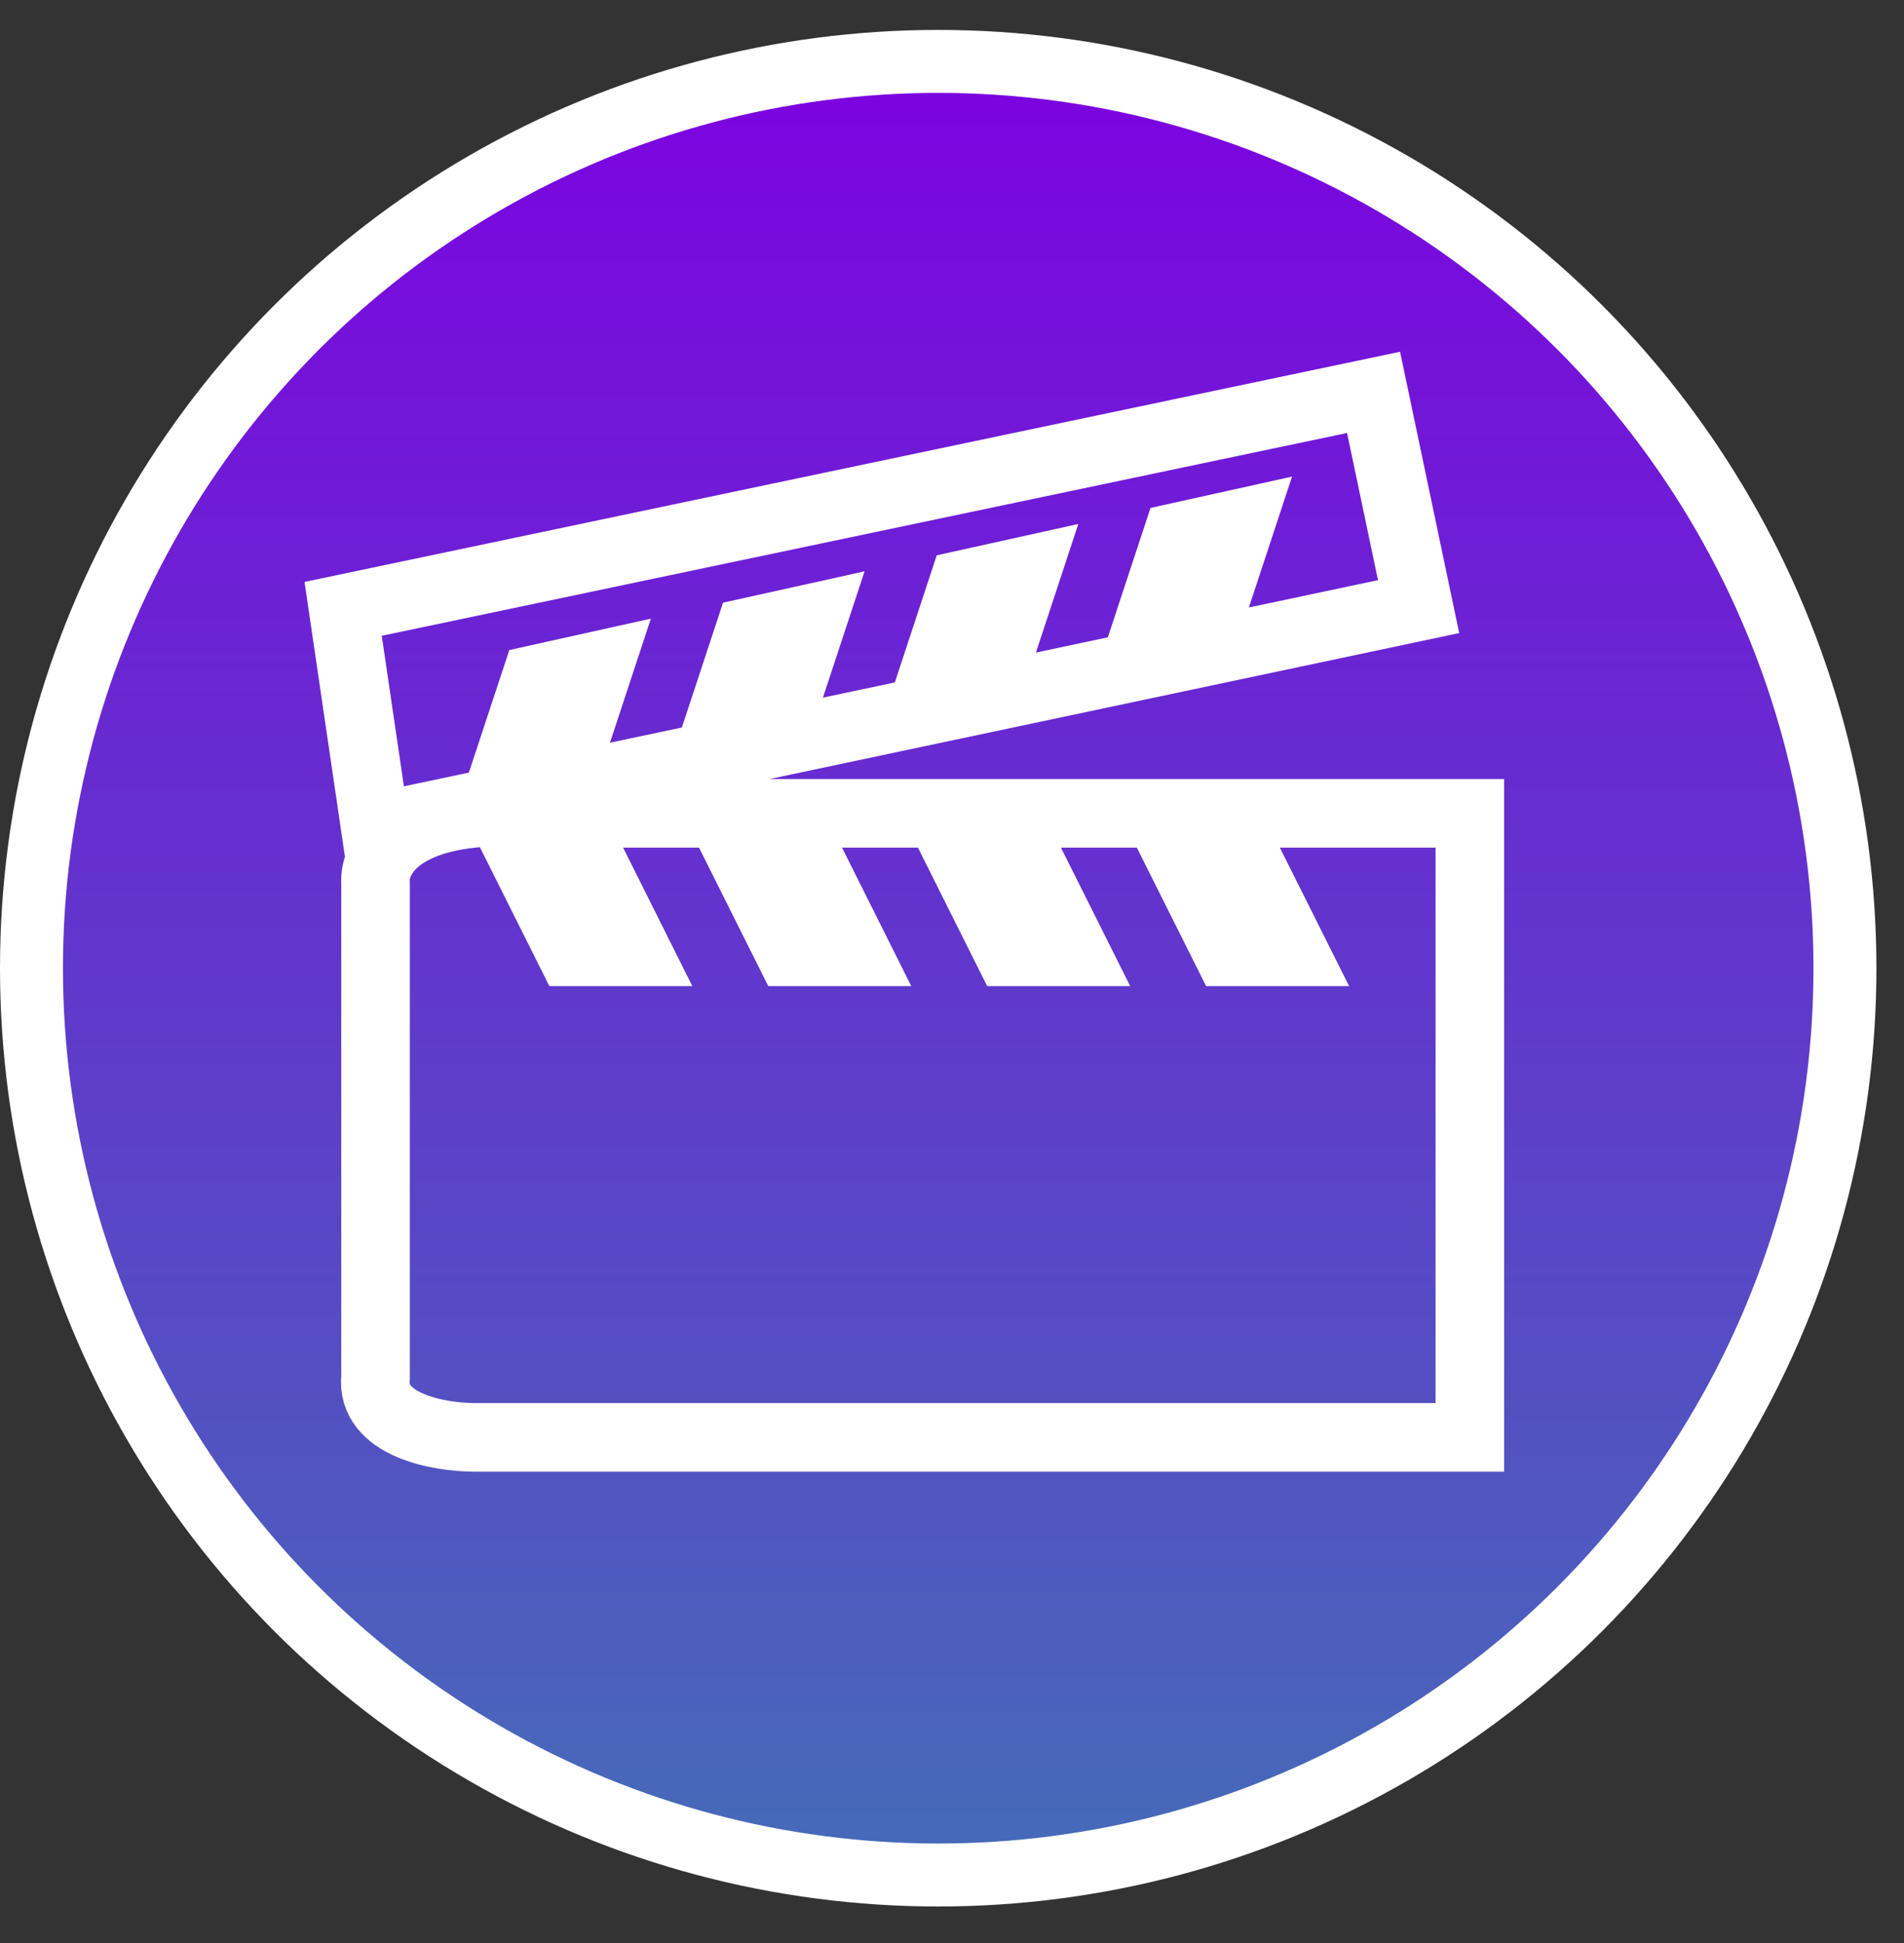 <svg width="49" height="50" viewBox="0 0 49 50" fill="none" xmlns="http://www.w3.org/2000/svg">
<rect x="0" y="0" width="49" height="50" fill="#333333" stroke="none"/>
<circle cx="24.145" cy="24.915" r="23.335" fill="url(#paint0_linear_934_2566)" stroke="white" stroke-width="1.62"/>
<path d="M37.827 20.93H32.059H28.169H24.95H21.201H17.706H13.907C10.378 20.643 9.609 22.009 9.665 22.728V35.43C9.53 36.676 11.305 36.988 12.21 36.988H37.827V20.93Z" stroke="white" stroke-width="1.765"/>
<path d="M20.926 21.59H18.511L20.121 24.809H22.535L20.926 21.59Z" fill="white" stroke="white" stroke-width="1.132"/>
<path d="M15.292 21.59H12.877L14.487 24.809H16.901L15.292 21.59Z" fill="white" stroke="white" stroke-width="1.132"/>
<path d="M26.559 21.59H24.145L25.755 24.809H28.169L26.559 21.59Z" fill="white" stroke="white" stroke-width="1.132"/>
<path d="M32.193 21.59H29.779L31.389 24.809H33.803L32.193 21.59Z" fill="white" stroke="white" stroke-width="1.132"/>
<path d="M20.415 18.459L18.058 18.982L19.044 15.992L21.401 15.47L20.415 18.459Z" fill="white" stroke="white" stroke-width="1.132"/>
<path d="M14.915 19.678L12.557 20.2L13.544 17.211L15.901 16.688L14.915 19.678Z" fill="white" stroke="white" stroke-width="1.132"/>
<path d="M25.916 17.241L23.558 17.763L24.544 14.773L26.902 14.251L25.916 17.241Z" fill="white" stroke="white" stroke-width="1.132"/>
<path d="M31.416 16.022L29.059 16.544L30.045 13.554L32.402 13.032L31.416 16.022Z" fill="white" stroke="white" stroke-width="1.132"/>
<path d="M36.508 15.61L9.658 21.293L8.831 15.668L35.349 10.097L36.508 15.61Z" stroke="white" stroke-width="1.765"/>
<defs>
<linearGradient id="paint0_linear_934_2566" x1="24.145" y1="0.77" x2="24.145" y2="49.06" gradientUnits="userSpaceOnUse">
<stop stop-color="#7E00E1"/>
<stop offset="1" stop-color="#446EB7"/>
</linearGradient>
</defs>
</svg>
